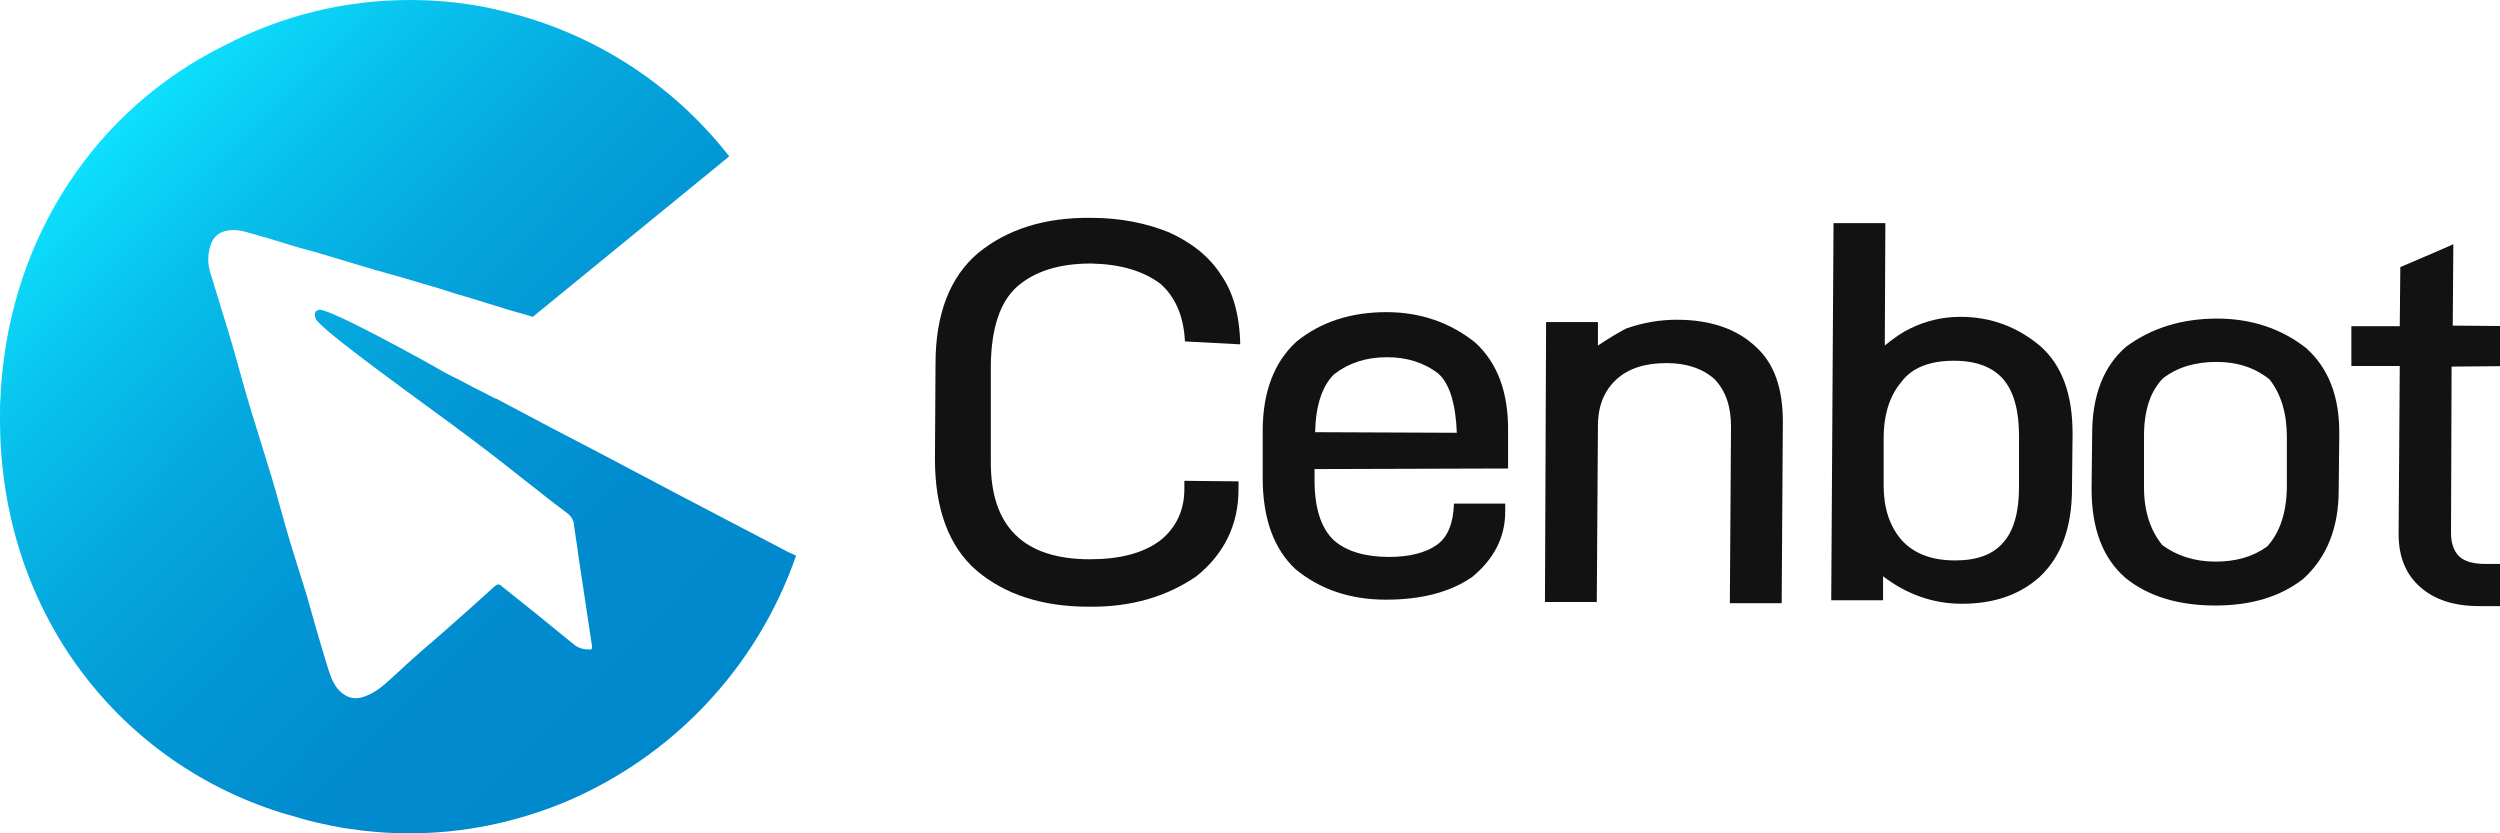 <svg width="144" height="48" viewBox="0 0 144 48" fill="none" xmlns="http://www.w3.org/2000/svg">
<g id="Frame" clip-path="url(#clip0_489_417)">
<g id="Group">
<g id="Group_2">
<g id="Group_3">
<path id="Vector" d="M53.853 26.445L53.886 20.947C53.886 18.08 54.715 15.955 56.341 14.572C58.033 13.189 60.223 12.514 62.844 12.548C64.536 12.548 66.029 12.852 67.356 13.391C68.684 13.999 69.679 14.808 70.343 15.854C71.006 16.798 71.404 18.114 71.437 19.834L68.252 19.666C68.186 18.249 67.721 17.136 66.859 16.36C65.83 15.584 64.503 15.213 62.844 15.179C61.019 15.179 59.593 15.618 58.564 16.529C57.602 17.405 57.104 18.89 57.071 21.015V26.547C57.038 30.325 58.962 32.214 62.778 32.214C64.47 32.214 65.83 31.876 66.826 31.134C67.755 30.392 68.219 29.38 68.219 28.166V27.694L71.338 27.727V28.2C71.338 30.224 70.508 31.91 68.916 33.192C67.191 34.373 65.133 34.98 62.712 34.946C60.024 34.946 57.867 34.237 56.242 32.855C54.649 31.471 53.853 29.313 53.853 26.445Z" fill="#121212"/>
<path id="Vector_2" d="M75.718 27.019V27.66C75.718 29.245 76.082 30.426 76.846 31.134C77.542 31.741 78.604 32.079 79.998 32.079C81.192 32.079 82.121 31.843 82.784 31.37C83.382 30.932 83.713 30.156 83.747 29.009H86.7V29.481C86.7 30.932 86.069 32.18 84.808 33.226C83.548 34.103 81.889 34.541 79.832 34.541C77.741 34.541 76.016 33.934 74.623 32.787C73.362 31.607 72.731 29.852 72.731 27.525V24.826C72.731 22.566 73.395 20.846 74.689 19.666C76.116 18.519 77.841 17.979 79.865 17.979C81.822 17.979 83.548 18.586 84.974 19.733C86.268 20.914 86.899 22.634 86.865 24.894V26.985L75.718 27.019ZM76.846 21.555L76.812 21.588C76.149 22.263 75.784 23.376 75.751 24.894L83.913 24.928C83.846 23.275 83.514 22.128 82.851 21.521C82.021 20.88 81.026 20.576 79.898 20.576C78.67 20.576 77.675 20.914 76.846 21.555Z" fill="#121212"/>
<path id="Vector_3" d="M89.055 18.552H92.041V19.902C92.904 19.328 93.468 19.025 93.667 18.923C94.629 18.586 95.591 18.417 96.587 18.417C98.544 18.417 100.071 18.957 101.165 20.003C102.194 20.947 102.692 22.364 102.692 24.287L102.625 34.743H99.639L99.706 24.59C99.706 23.41 99.407 22.533 98.777 21.858C98.113 21.251 97.184 20.914 95.99 20.914C94.762 20.914 93.8 21.217 93.103 21.858C92.406 22.499 92.041 23.376 92.041 24.523L91.975 34.676H88.989L89.055 18.552Z" fill="#121212"/>
<path id="Vector_4" d="M108.465 33.192V34.575H105.479L105.611 12.852H108.597L108.564 19.902C109.095 19.463 109.593 19.126 110.024 18.923C110.92 18.485 111.882 18.249 112.911 18.249C114.669 18.249 116.195 18.822 117.522 19.935C118.783 21.049 119.38 22.735 119.38 24.961L119.347 28.132C119.347 30.392 118.717 32.079 117.489 33.226C116.328 34.271 114.835 34.777 113.01 34.777C111.351 34.777 109.825 34.237 108.465 33.192ZM116.295 28.065V25.096C116.295 23.646 115.996 22.566 115.399 21.858C114.802 21.15 113.84 20.779 112.546 20.779C111.152 20.779 110.124 21.183 109.526 21.993C108.863 22.769 108.498 23.848 108.498 25.265V27.963C108.498 29.245 108.83 30.291 109.526 31.101C110.223 31.876 111.252 32.281 112.612 32.281C113.873 32.281 114.802 31.944 115.399 31.235C115.996 30.561 116.295 29.481 116.295 28.065Z" fill="#121212"/>
<path id="Vector_5" d="M120.475 28.166L120.509 24.995C120.509 22.769 121.172 21.082 122.466 19.969C123.926 18.89 125.684 18.35 127.708 18.35C129.666 18.35 131.391 18.923 132.818 20.037C134.112 21.183 134.775 22.836 134.742 25.062L134.709 28.233C134.709 30.426 134.012 32.112 132.685 33.327C131.358 34.373 129.666 34.878 127.609 34.878C125.452 34.878 123.727 34.339 122.433 33.293C121.106 32.146 120.475 30.426 120.475 28.166ZM131.723 28.132V25.164C131.723 23.814 131.391 22.701 130.728 21.858C129.898 21.183 128.87 20.846 127.675 20.846C126.447 20.846 125.419 21.15 124.589 21.791C123.86 22.533 123.495 23.646 123.495 25.096V28.065C123.495 29.448 123.86 30.561 124.556 31.404C125.386 32.011 126.414 32.349 127.609 32.349C128.77 32.349 129.765 32.079 130.595 31.471C131.325 30.662 131.69 29.549 131.723 28.132Z" fill="#121212"/>
<path id="Vector_6" d="M141.212 21.116L141.179 30.696C141.179 31.303 141.345 31.741 141.643 32.045C141.975 32.349 142.473 32.483 143.17 32.483H144.862V34.912H142.805C141.345 34.912 140.217 34.541 139.387 33.799C138.558 33.057 138.16 32.045 138.16 30.763L138.226 21.082H135.439V18.788H138.226L138.259 15.382C138.491 15.28 138.989 15.078 139.686 14.774C140.383 14.471 140.947 14.235 141.312 14.066L141.278 18.755L145.26 18.788V21.082L141.212 21.116Z" fill="#121212"/>
</g>
</g>
<g id="Group_4">
<path id="Vector_7" d="M45.853 32.011C43.563 38.589 38.62 43.649 32.515 46.212C29.728 47.359 26.709 48 23.59 48C21.168 48 18.812 47.629 16.589 46.921H16.556C6.968 44.087 0 35.351 0 24.152V24.017C0 23.612 0 23.207 0.033 22.802C0.033 22.6 0.066 22.398 0.066 22.195C0.697 13.493 5.607 6.24 12.906 2.631C12.906 2.631 12.94 2.597 12.973 2.597C16.158 0.944 19.774 0 23.59 0C25.415 0 27.206 0.202 28.965 0.641C34.074 1.855 38.686 4.756 42.004 9.006L30.69 18.249C30.159 18.08 29.595 17.945 29.064 17.776C28.401 17.574 27.77 17.372 27.107 17.169C26.51 17.001 25.946 16.832 25.348 16.63C24.652 16.427 23.955 16.225 23.291 16.023C22.694 15.854 22.097 15.685 21.5 15.517C20.571 15.247 19.608 14.943 18.68 14.673C18.049 14.471 17.419 14.336 16.788 14.133C15.926 13.864 15.03 13.594 14.167 13.358C13.305 13.122 12.475 13.257 12.177 13.999C11.977 14.505 11.944 15.044 12.077 15.584C12.442 16.765 12.807 17.979 13.172 19.16C13.603 20.576 13.968 22.027 14.399 23.443C14.798 24.759 15.229 26.108 15.627 27.424C16.025 28.739 16.357 30.055 16.755 31.37C17.054 32.315 17.352 33.293 17.651 34.237C18.016 35.519 18.381 36.835 18.779 38.117C18.945 38.656 19.078 39.196 19.443 39.668C19.974 40.276 20.538 40.343 21.201 40.039C21.898 39.736 22.429 39.162 22.96 38.69C23.789 37.914 24.652 37.172 25.514 36.43C26.51 35.553 27.505 34.676 28.5 33.765C28.6 33.698 28.633 33.664 28.7 33.664C28.799 33.664 28.865 33.732 28.898 33.765C30.292 34.878 31.686 35.992 33.079 37.138C33.079 37.138 33.411 37.442 34.008 37.408C34.041 37.408 34.074 37.408 34.074 37.375C34.108 37.341 34.108 37.273 34.108 37.273C33.577 33.732 33.311 31.977 33.311 31.977C33.311 31.876 33.046 30.224 33.046 30.122C33.013 29.92 32.913 29.785 32.747 29.616C32.183 29.178 31.619 28.773 31.088 28.334C30.159 27.626 28.766 26.479 27.041 25.198C25.083 23.713 18.414 18.991 18.182 18.35C18.082 18.08 18.182 17.945 18.182 17.945C18.182 17.945 18.248 17.878 18.381 17.844C18.978 17.743 24.851 21.015 25.083 21.15C25.415 21.352 25.846 21.588 26.41 21.858C26.908 22.128 27.505 22.431 28.235 22.802C28.368 22.87 28.467 22.938 28.6 22.971L31.719 24.624C32.614 25.096 33.544 25.569 34.439 26.041L37.06 27.424C39.847 28.908 42.668 30.358 45.488 31.843C45.521 31.843 45.687 31.944 45.853 32.011Z" fill="url(#paint0_linear_489_417)"/>
</g>
</g>
</g>
<defs>
<linearGradient id="paint0_linear_489_417" x1="6.791" y1="7.042" x2="40.772" y2="40.465" gradientUnits="userSpaceOnUse">
<stop stop-color="#0DE0FD"/>
<stop offset="0.176" stop-color="#08C1EC"/>
<stop offset="0.362" stop-color="#05A8DE"/>
<stop offset="0.557" stop-color="#0296D4"/>
<stop offset="0.763" stop-color="#018BCE"/>
<stop offset="1" stop-color="#0088CC"/>
</linearGradient>
<clipPath id="clip0_489_417">
<rect width="144" height="48" fill="white"/>
</clipPath>
</defs>
</svg>
